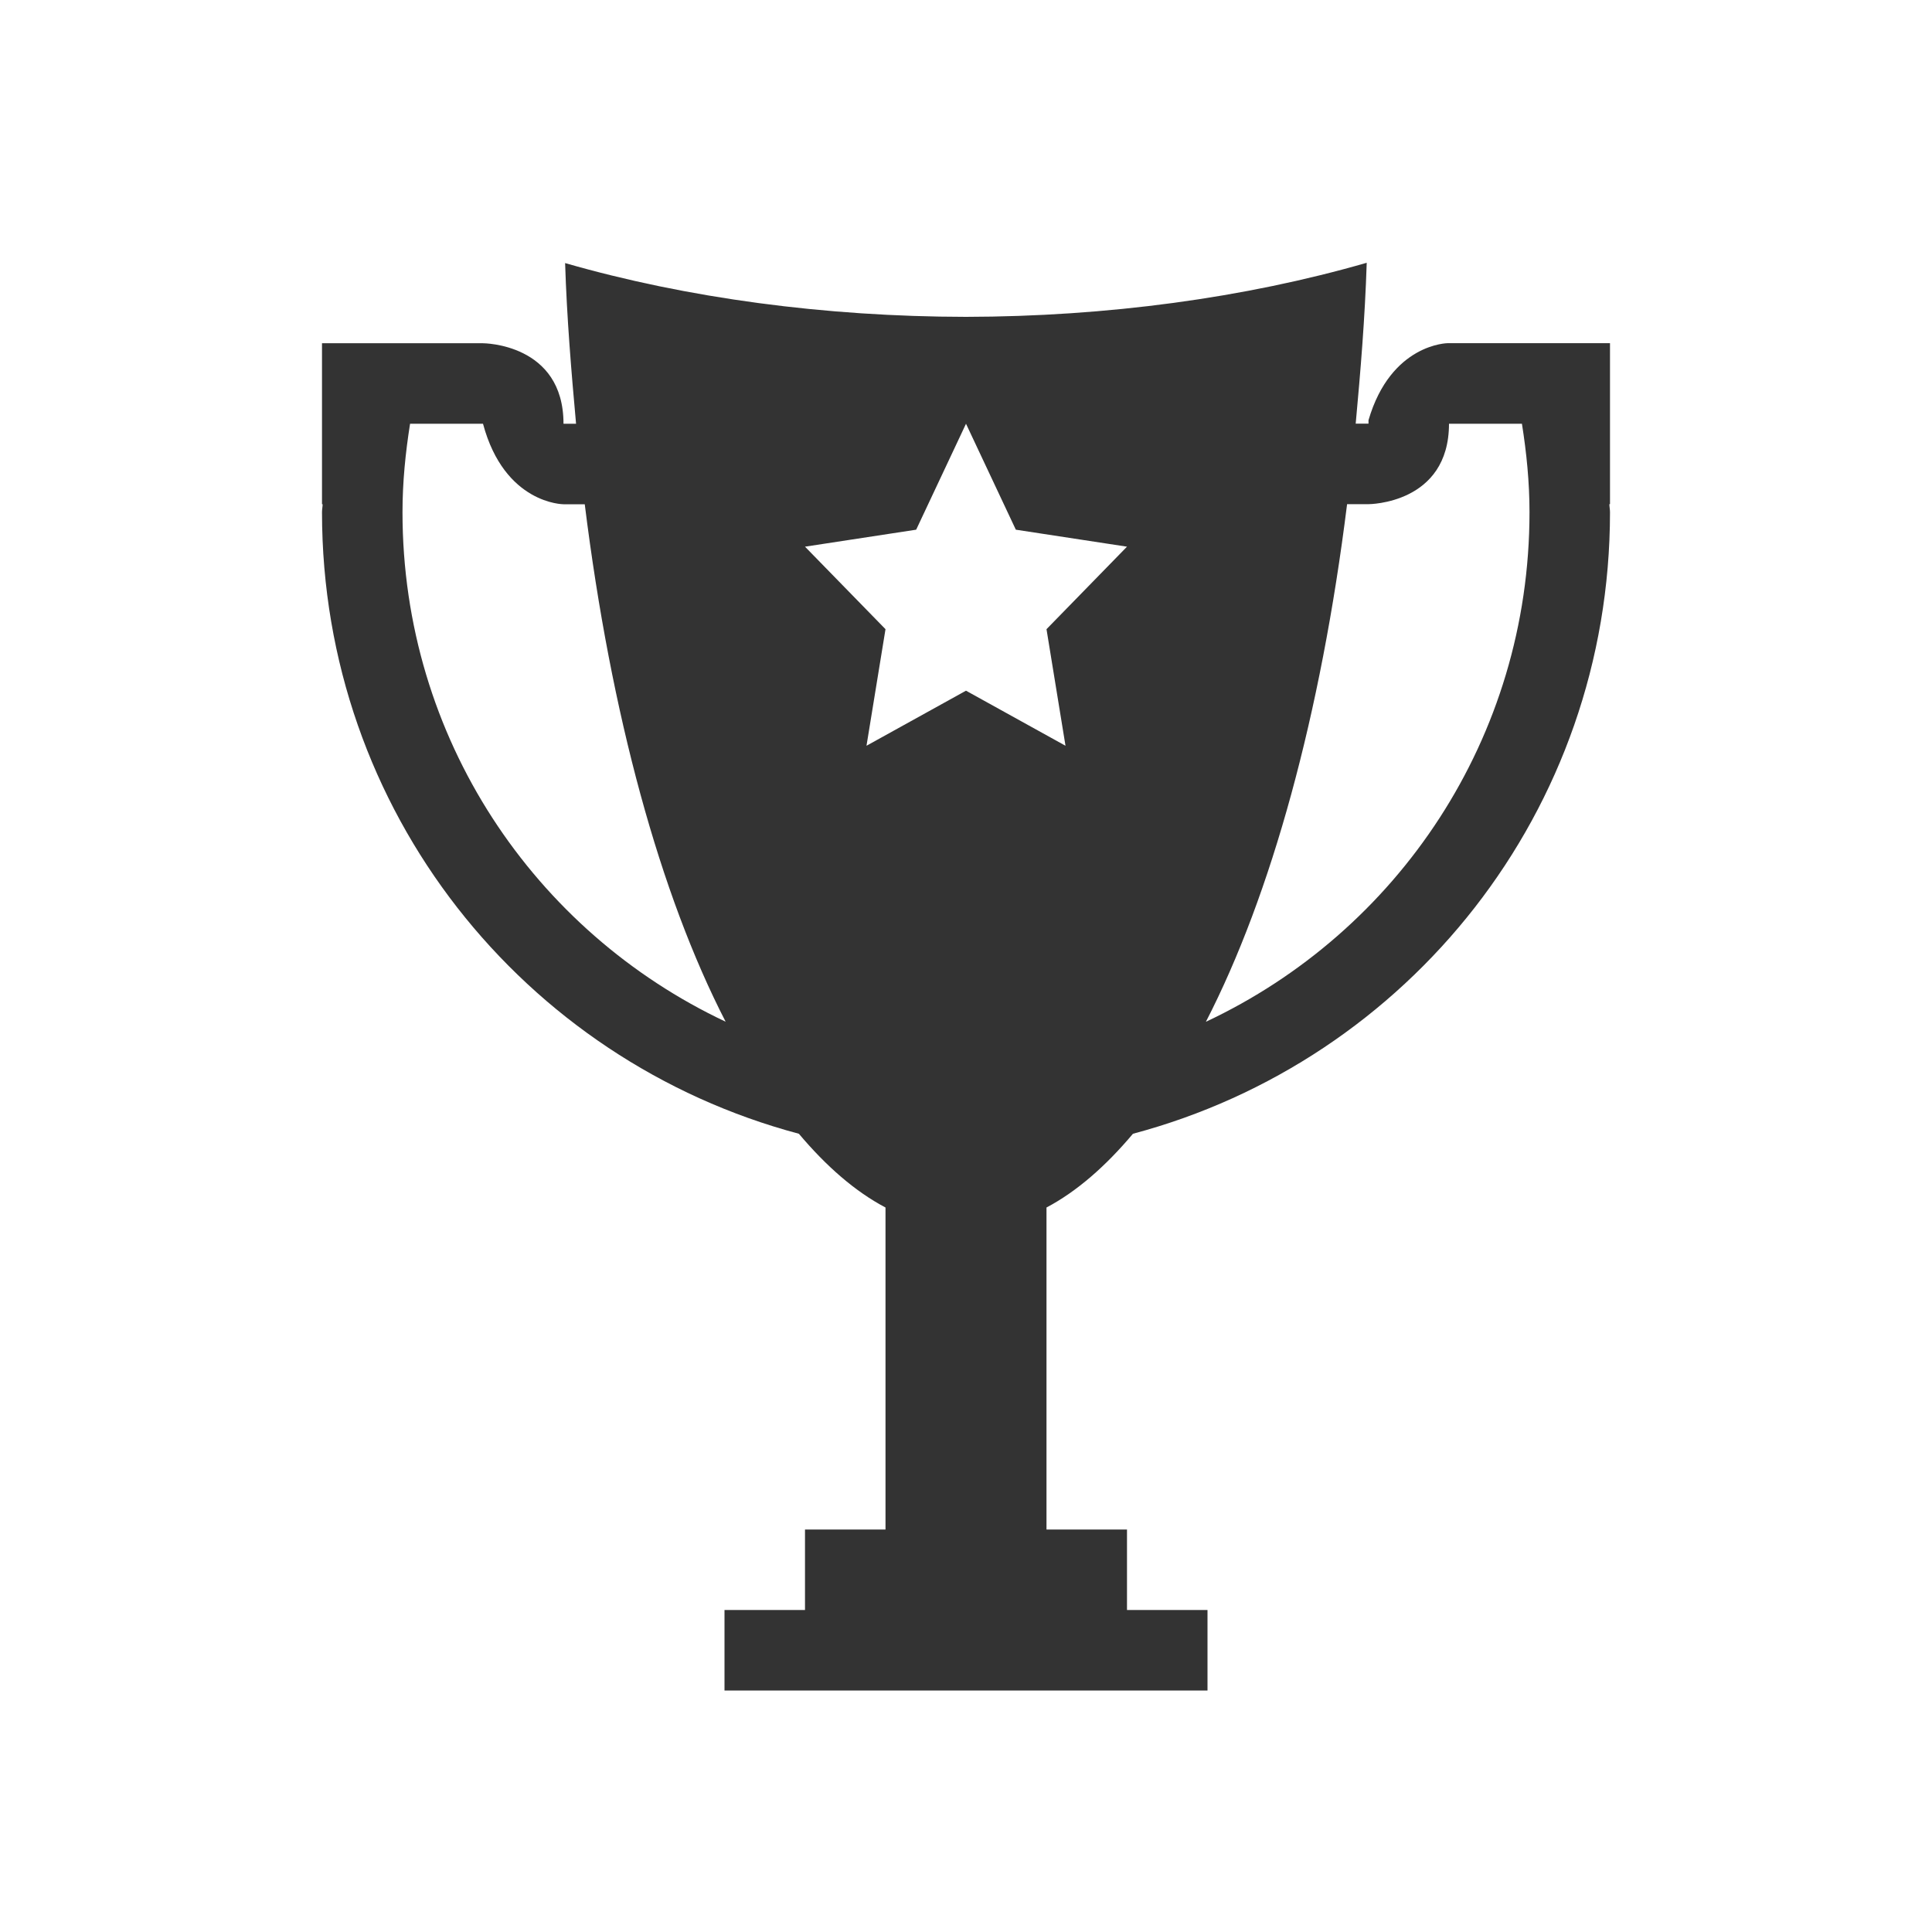 <?xml version="1.0" encoding="UTF-8" standalone="no"?>
<!-- Created with Inkscape (http://www.inkscape.org/) -->

<svg
   xmlns:dc="http://purl.org/dc/elements/1.1/"
   xmlns:cc="http://creativecommons.org/ns#"
   xmlns:rdf="http://www.w3.org/1999/02/22-rdf-syntax-ns#"
   xmlns:svg="http://www.w3.org/2000/svg"
   xmlns="http://www.w3.org/2000/svg"
   xmlns:sodipodi="http://sodipodi.sourceforge.net/DTD/sodipodi-0.dtd"
   xmlns:inkscape="http://www.inkscape.org/namespaces/inkscape"
   width="24"
   height="24"
   id="svg3760"
   version="1.1"
   inkscape:version="0.48.5 r10040"
   sodipodi:docname="games-highscores.svg">
  <defs
     id="defs3762" />
  <sodipodi:namedview
     id="base"
     pagecolor="#ffffff"
     bordercolor="#666666"
     borderopacity="1.0"
     inkscape:pageopacity="0.0"
     inkscape:pageshadow="2"
     inkscape:zoom="16"
     inkscape:cx="23.591759"
     inkscape:cy="8.730481"
     inkscape:document-units="px"
     inkscape:current-layer="layer1"
     showgrid="true"
     fit-margin-top="0"
     fit-margin-left="0"
     fit-margin-right="0"
     fit-margin-bottom="0"
     inkscape:window-width="1366"
     inkscape:window-height="698"
     inkscape:window-x="-4"
     inkscape:window-y="-5"
     inkscape:window-maximized="1"
     inkscape:showpageshadow="false">
    <sodipodi:guide
       position="-1.4433594e-05,24"
       orientation="24,0"
       id="guide4115" />
    <sodipodi:guide
       position="-1.4433594e-05,1.1816406e-05"
       orientation="0,24"
       id="guide4117" />
    <sodipodi:guide
       position="24,1.1816406e-05"
       orientation="-24,0"
       id="guide4119" />
    <sodipodi:guide
       position="24,24"
       orientation="0,-24"
       id="guide4121" />
    <sodipodi:guide
       position="3,3"
       orientation="0,18"
       id="guide4125" />
    <sodipodi:guide
       position="21,3"
       orientation="-18,0"
       id="guide4127" />
    <sodipodi:guide
       position="21,21"
       orientation="0,-18"
       id="guide4129" />
    <sodipodi:guide
       position="4,20"
       orientation="16,0"
       id="guide4131" />
    <sodipodi:guide
       position="4,4"
       orientation="0,16"
       id="guide4133" />
    <sodipodi:guide
       position="20,4"
       orientation="-16,0"
       id="guide4135" />
    <sodipodi:guide
       position="20,20"
       orientation="0,-16"
       id="guide4137" />
    <inkscape:grid
       type="xygrid"
       id="grid4139" />
  </sodipodi:namedview>
  <g
     inkscape:label="Capa 1"
     inkscape:groupmode="layer"
     id="layer1"
     transform="translate(-550.286,-606.648)">
    <path
       style="fill:#333333;fill-opacity:1;stroke:none"
       d="M 16.979,3.264 C 15.465,3.701 13.748,3.933 12,3.936 10.252,3.934 8.534,3.704 7.02,3.268 7.042,3.957 7.097,4.613 7.156,5.264 l -0.156,0 c 0,-1 -1,-1 -1,-1 l -1,0 -1,0 0,2 0.008,0 C 4.007,6.297 4,6.329 4,6.363 4,10.076 6.506,13.173 9.924,14.084 10.265,14.489 10.624,14.802 11,15 l 0,4 -1,0 0,1 -1,0 0,1 6,0 0,-1 -1,0 0,-1 -1,0 0,-4 c 0.375,-0.198 0.734,-0.512 1.074,-0.916 C 17.493,13.174 20,10.076 20,6.363 c 0,-0.034 -0.007,-0.066 -0.008,-0.1 l 0.008,0 0,-2 -1,0 -1,0 -0.016,0 c 0,0 -0.706,0.005 -0.984,0.957 l 0,0.043 -0.016,0 -0.143,0 c 0.06,-0.652 0.115,-1.309 0.137,-2 z m -11.885,2 0.906,0 c 0.268,1 1,1 1,1 l 0.264,0 c 0.325,2.616 0.937,4.85 1.75,6.428 C 6.64,11.574 5,9.17 5,6.363 5,5.988 5.037,5.623 5.094,5.264 z m 6.906,0 0.619,1.316 L 14,6.791 13,7.816 13.236,9.264 12,8.58 10.764,9.264 11,7.816 10,6.791 11.381,6.58 z m 6,0 0.906,0 C 18.963,5.623 19,5.988 19,6.363 19,9.172 17.358,11.577 14.98,12.693 c 0.813,-1.578 1.428,-3.812 1.754,-6.43 l 0.266,0 c 0,0 1,0 1,-1 z"
       transform="translate(550.286,606.648)"
       id="rect4118"
       inkscape:connector-curvature="0"
       sodipodi:nodetypes="ccccccccccsccccccccccccccsccccccccccccccccsccccccccccccccscccc" />
  </g>
</svg>
